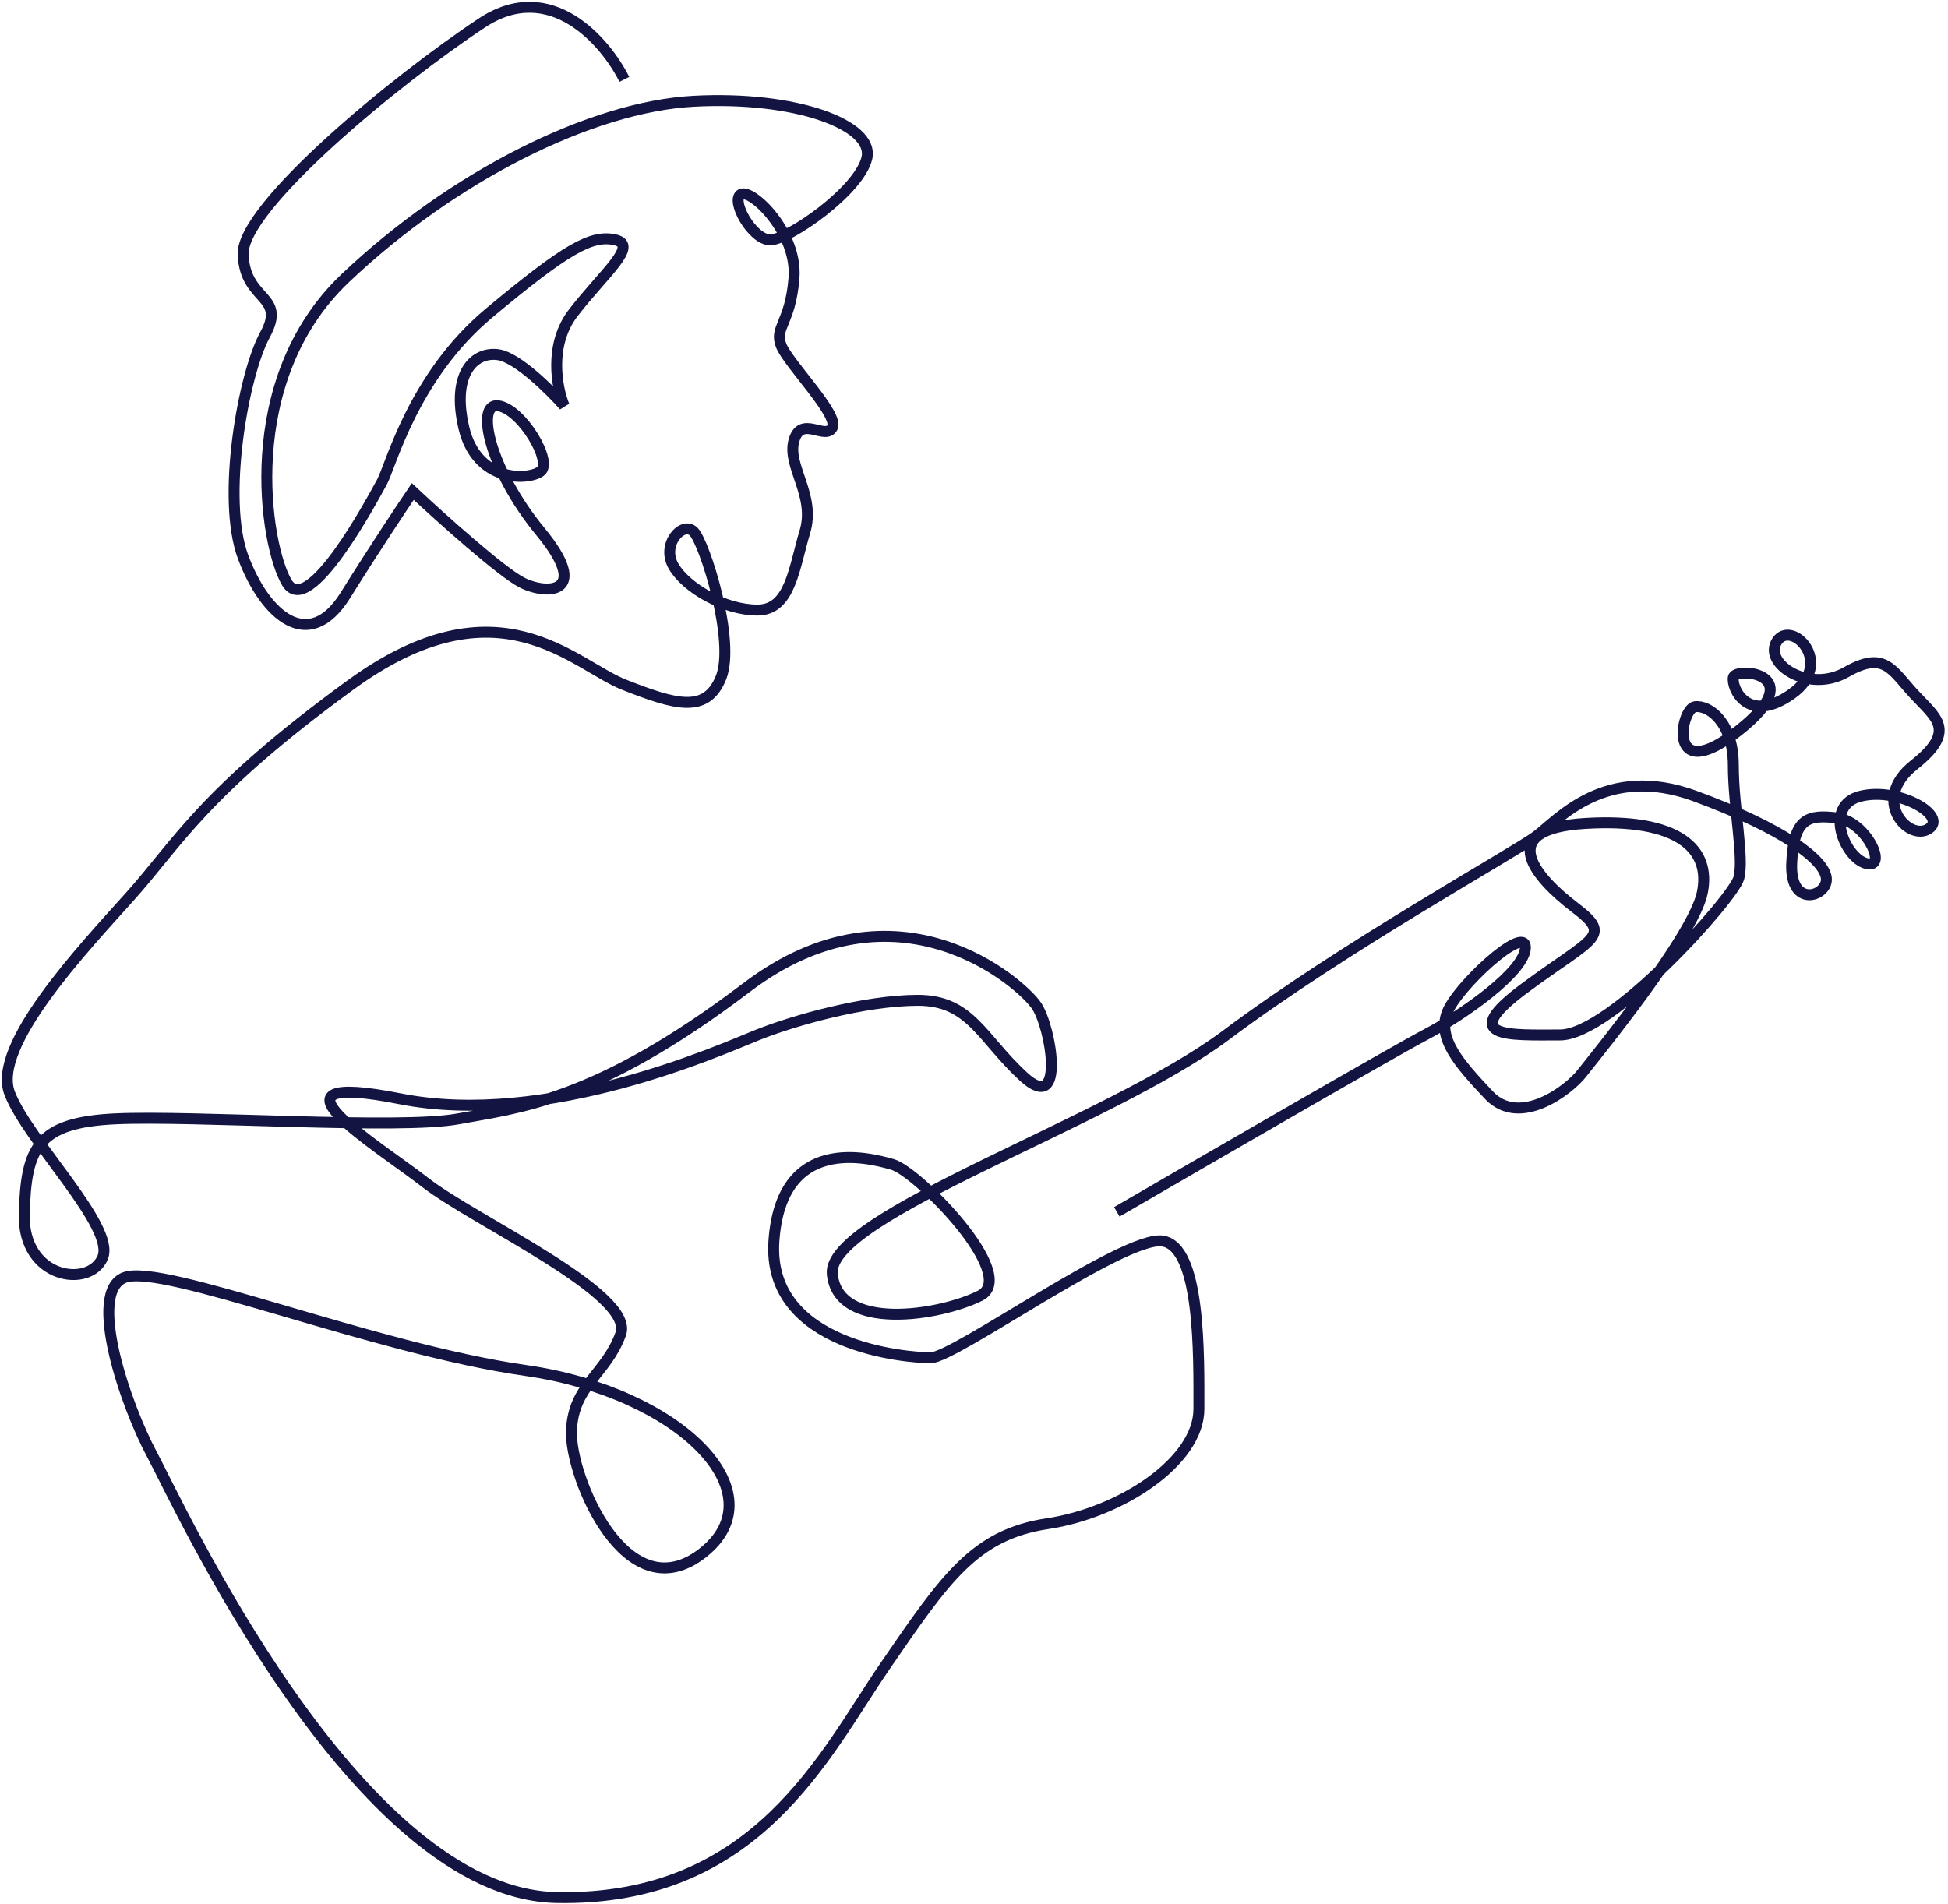<svg width="534" height="522" viewBox="0 0 534 522" fill="none" xmlns="http://www.w3.org/2000/svg">
<path d="M171.152 21.765C165.986 11.432 150.952 -6.135 132.152 6.265C108.652 21.765 66.152 56.766 66.652 69.766C67.152 82.766 78.651 80.766 72.652 91.766C66.652 102.766 60.653 136.766 66.652 152.766C72.652 168.766 84.652 179.266 94.652 163.266C102.652 150.466 110.318 138.932 113.152 134.766C120.818 141.932 137.552 156.966 143.152 159.766C150.152 163.266 162.152 162.766 148.152 145.766C134.152 128.766 130.152 110.266 136.652 111.266C143.152 112.266 151.652 126.766 148.152 129.266C144.652 131.766 130.652 132.266 127.152 117.266C123.652 102.266 130.152 96.266 136.652 97.266C141.852 98.066 150.818 106.932 154.652 111.266C152.652 106.432 150.352 94.566 157.152 85.766C165.652 74.766 175.152 67.266 168.652 65.766C162.152 64.266 155.152 68.266 134.152 85.766C113.152 103.266 107.152 127.766 104.652 132.266C102.152 136.766 84.651 169.766 78.652 159.766C72.652 149.766 65.152 104.266 94.652 76.266C124.152 48.266 162.152 29.266 190.152 27.766C218.152 26.266 239.652 34.266 237.652 43.266C235.652 52.266 216.152 65.766 211.152 65.766C206.152 65.766 200.152 54.766 203.152 53.266C206.152 51.766 218.652 63.766 217.652 76.266C216.652 88.766 212.152 89.766 214.152 94.766C216.152 99.766 230.152 113.766 228.152 117.266C226.152 120.766 219.652 113.766 217.652 120.766C215.652 127.766 223.652 135.766 220.652 145.766C217.652 155.766 216.652 167.266 207.652 167.266C198.652 167.266 188.152 161.266 184.652 155.266C181.152 149.266 187.152 142.766 190.152 145.766C193.152 148.766 201.652 175.766 197.652 185.766C193.652 195.766 185.153 193.266 171.152 187.766C157.152 182.266 136.652 158.266 96.152 187.766C55.652 217.266 48.652 231.266 35.652 245.766C22.652 260.266 -2.348 286.766 2.652 299.766C7.652 312.766 31.651 336.266 28.151 344.766C24.651 353.266 6.151 350.766 6.651 332.766C7.151 314.766 10.151 307.766 31.651 306.766C53.151 305.766 109.651 309.766 125.651 306.766C141.651 303.766 163.151 302.266 204.651 270.766C246.151 239.266 280.151 269.766 284.151 275.766C288.151 281.766 292.151 305.766 280.651 295.266C269.151 284.766 266.151 274.266 251.651 274.266C237.151 274.266 217.652 279.766 207.652 283.766C197.652 287.766 150.151 309.266 109.651 301.266C69.151 293.266 103.151 313.766 116.651 324.266C130.151 334.766 174.151 354.766 170.151 365.766C166.151 376.766 157.151 379.766 156.651 392.266C156.151 404.766 171.651 442.266 192.651 425.766C213.651 409.266 186.151 381.766 144.151 375.766C102.151 369.766 44.651 346.266 34.151 350.266C23.651 354.266 34.651 385.766 41.651 398.766C48.651 411.766 97.651 519.266 152.651 520.266C207.651 521.266 226.151 480.766 242.651 456.766C259.151 432.766 267.151 420.766 287.151 417.766C307.151 414.766 328.651 400.766 328.651 386.266C328.651 371.766 329.151 341.766 318.651 340.266C308.151 338.766 261.651 372.266 255.151 372.266C248.651 372.266 210.151 369.266 212.151 340.266C214.151 311.266 237.651 317.266 244.651 319.266C251.651 321.266 279.651 349.766 268.651 355.266C257.651 360.766 229.651 365.266 228.151 349.266C226.651 333.266 304.151 307.766 336.151 283.766C368.151 259.766 415.151 233.766 421.151 229.266C427.151 224.766 440.151 209.266 464.651 218.266C489.151 227.266 500.151 235.766 500.651 240.766C501.151 245.766 490.651 249.266 491.151 236.766C491.651 224.266 495.651 223.266 503.651 224.266C511.651 225.266 517.651 238.266 511.651 236.766C505.651 235.266 499.651 220.766 510.151 218.266C520.651 215.766 534.151 223.766 528.651 227.266C523.151 230.766 512.651 219.266 524.651 209.766C536.651 200.266 530.651 196.766 524.651 190.266C518.651 183.766 516.651 178.266 506.151 184.266C495.651 190.266 483.151 181.766 487.151 175.766C491.151 169.766 503.151 181.766 491.151 190.266C479.151 198.766 474.651 188.766 475.151 185.766C475.651 182.766 496.651 184.452 476.651 200.266C456.651 216.079 460.651 194.266 464.651 193.766C468.651 193.266 475.151 198.266 475.151 209.766C475.151 221.266 478.151 235.266 476.651 240.766C475.151 246.266 441.651 283.766 427.651 283.766C413.651 283.766 399.151 284.766 418.151 270.766C437.151 256.766 442.151 256.766 431.651 248.766C421.151 240.766 409.151 227.266 434.651 225.766C460.151 224.266 469.102 232.766 466.651 244.766C464.2 256.766 437.151 289.766 433.651 294.266C430.151 298.766 416.651 309.266 408.151 300.266C399.651 291.266 394.151 284.766 396.651 277.766C399.151 270.766 418.151 253.266 418.151 259.766C418.151 266.266 401.151 278.266 390.651 283.766C382.251 288.166 330.818 317.932 306.151 332.266" stroke="#131441" stroke-width="3"/>
</svg>
